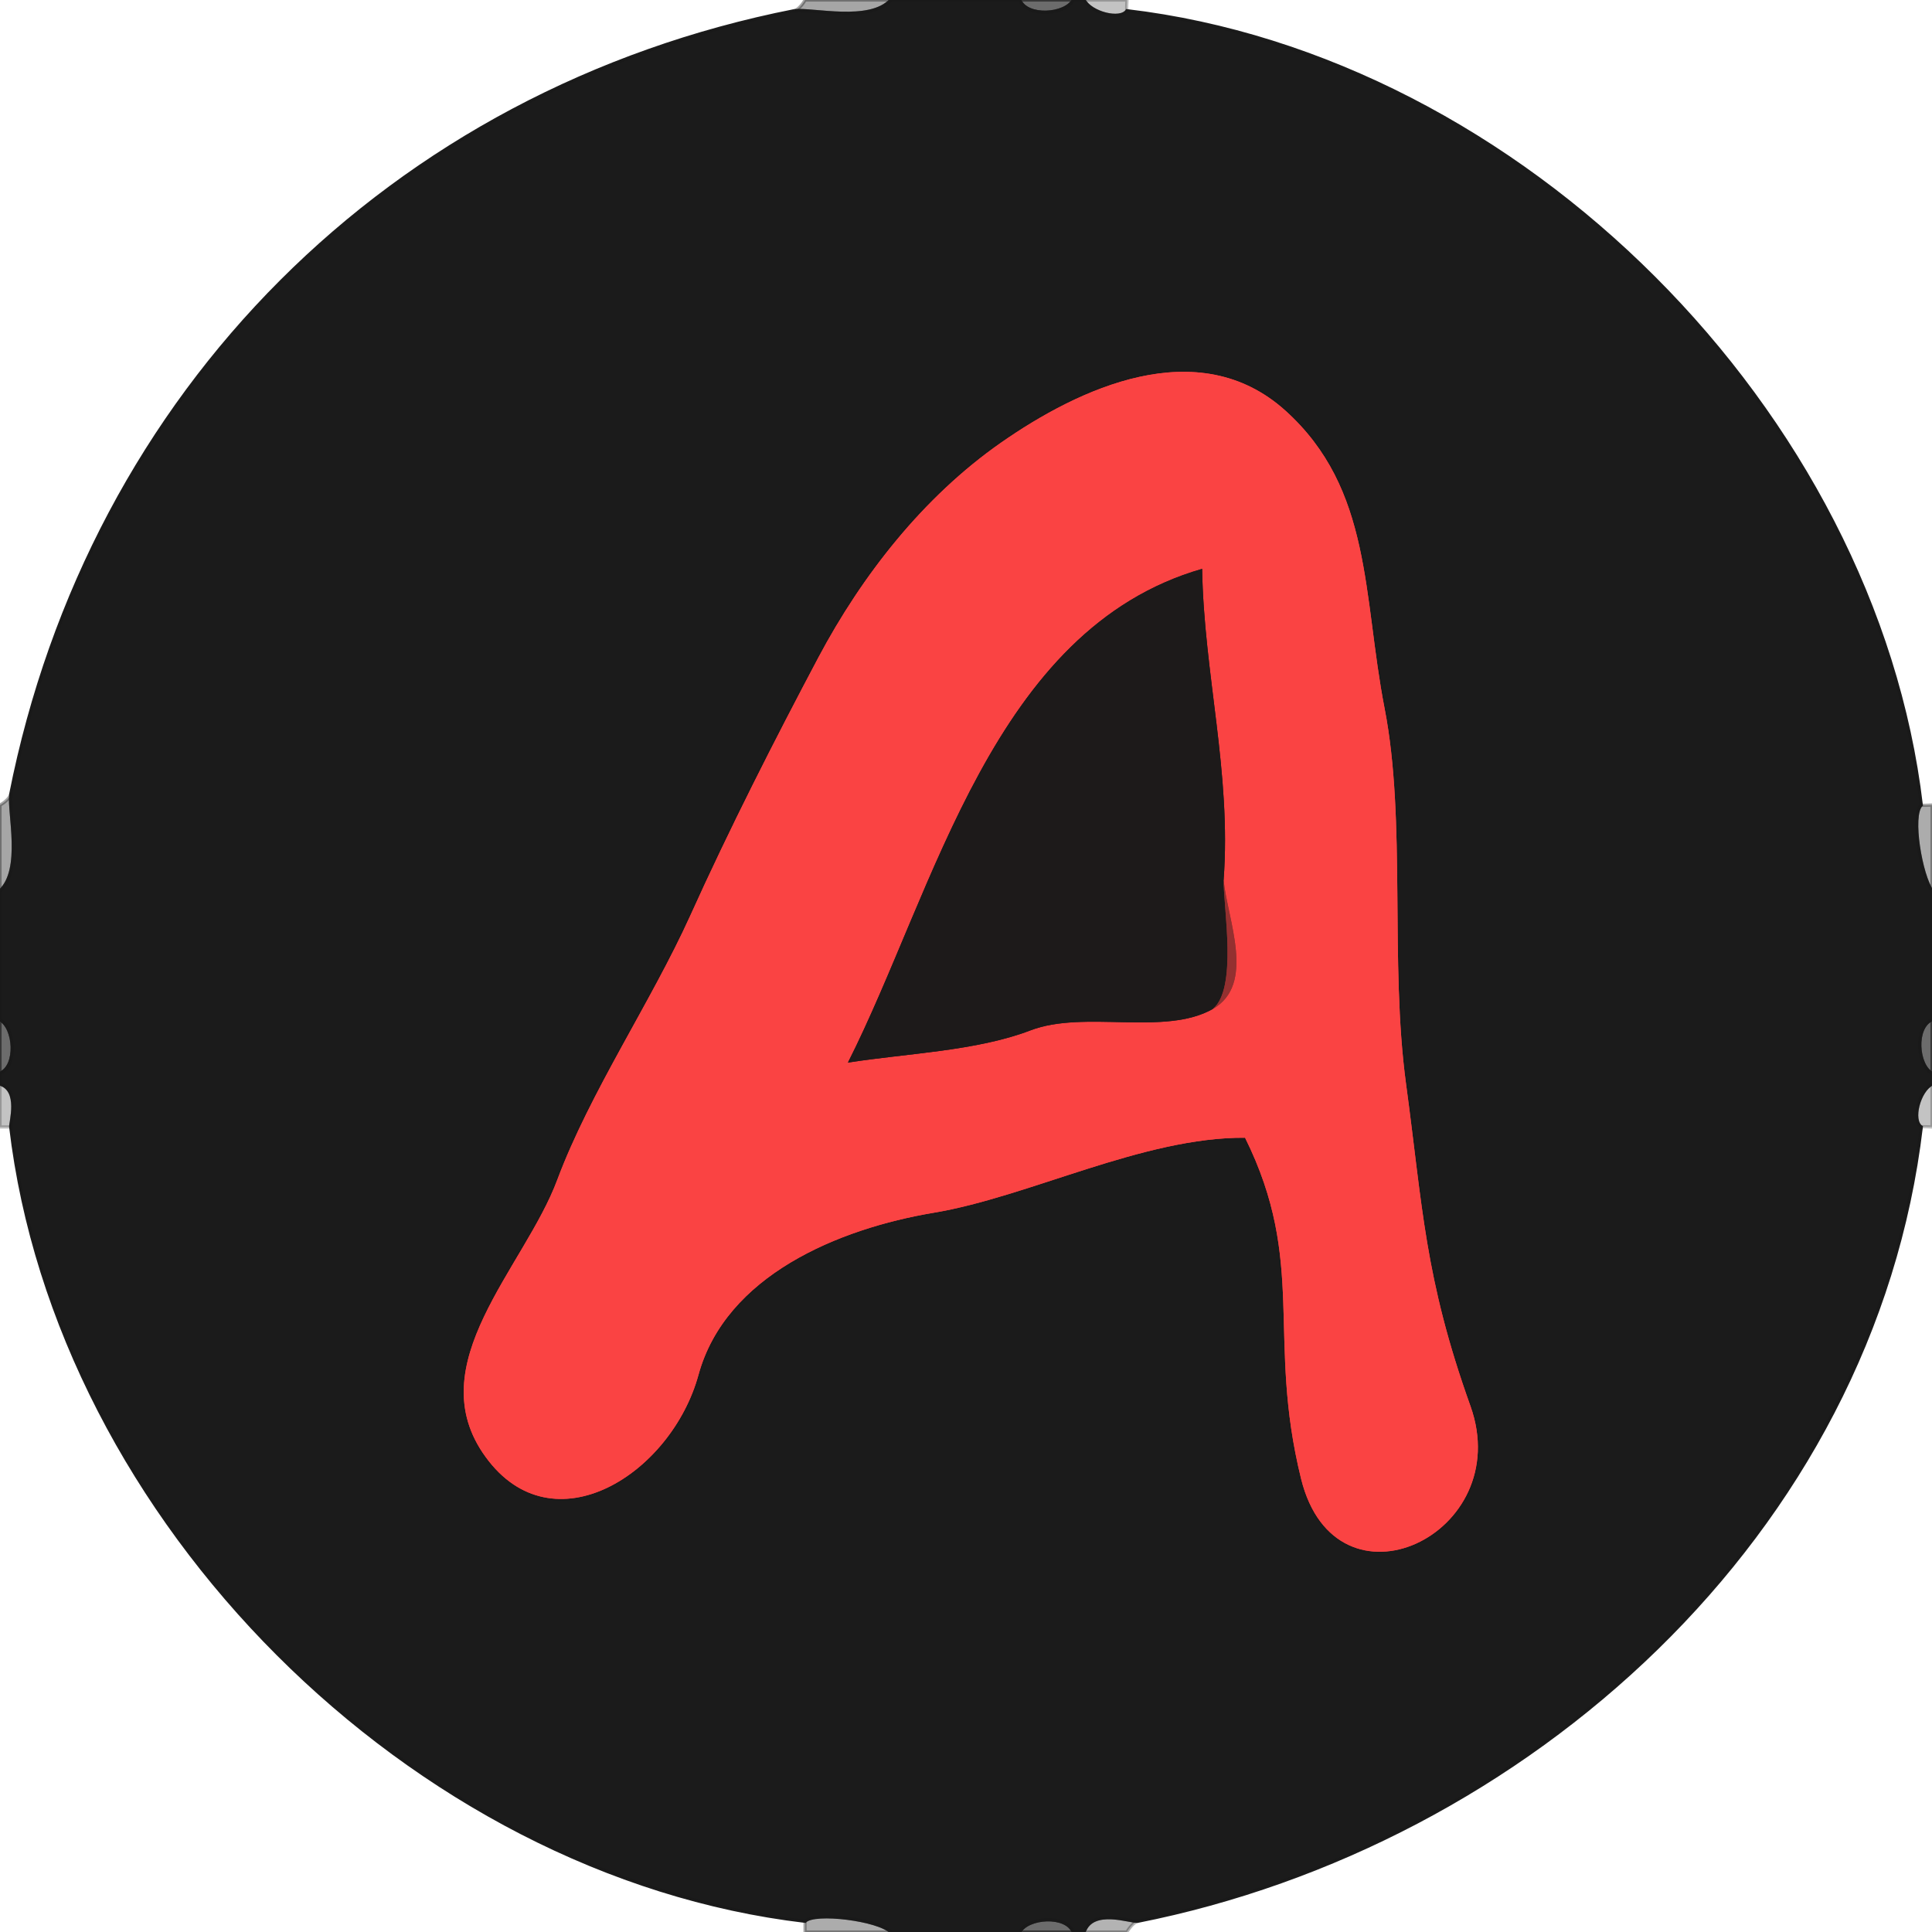 <svg xmlns="http://www.w3.org/2000/svg" xmlns:v="https://svgstorm.com"
viewBox = "0 0 180 180"
width="180"
height="180">
<g fill="None" fill-opacity="0.0" stroke="#000000" stroke-opacity="0.00" stroke-width="0.3"><path d="
M 0.00 75.00 
C 0.34 74.84 0.93 74.35 1.00 74.00
C 8.42 36.48 36.46 8.42 74.00 1.00
C 74.35 0.93 74.84 0.34 75.00 0.00
L 0.00 0.00
L 0.00 75.00 Z"/>
</g>
<g fill="None" fill-opacity="0.0" stroke="#1A1A1A" stroke-opacity="0.39" stroke-width="0.3"><path d="
M 74.00 1.00 
C 75.77 0.81 81.05 2.15 83.00 0.00
L 75.00 0.00
C 74.84 0.34 74.35 0.93 74.00 1.00 Z"/>
</g>
<g fill="None" fill-opacity="0.0" stroke="#1A1A1A" stroke-opacity="0.99" stroke-width="0.3"><path d="
M 74.00 1.00 
C 36.46 8.42 8.42 36.48 1.00 74.00
C 0.81 75.77 2.15 81.05 0.00 83.00
L 0.00 95.00
C 1.39 95.74 1.65 99.32 0.00 100.00
L 0.00 101.00
C 1.89 101.56 0.96 104.61 1.00 105.00
C 5.33 141.62 38.37 174.67 75.00 179.00
C 75.86 178.07 81.89 178.83 83.00 180.00
L 95.00 180.00
C 95.74 178.61 99.32 178.35 100.00 180.00
L 101.00 180.00
C 101.79 177.70 105.36 179.09 106.00 179.00
C 142.13 171.85 174.51 142.97 179.00 105.00
C 178.06 104.38 178.79 101.60 180.00 101.00
L 180.00 100.00
C 178.61 99.26 178.35 95.68 180.00 95.00
L 180.00 83.00
C 178.97 81.65 177.98 75.95 179.00 75.00
C 174.66 38.39 141.64 5.33 105.00 1.00
C 104.38 1.94 101.60 1.21 101.00 0.00
L 100.00 0.00
C 99.26 1.39 95.68 1.65 95.00 0.00
L 83.00 0.00
C 81.05 2.15 75.77 0.81 74.00 1.00
M 116.00 106.00 
C 106.52 105.93 95.87 111.51 86.99 112.99 C 78.12 114.48 67.62 118.83 65.08 128.08 C 62.55 137.33 51.52 144.37 45.25 135.75 C 38.97 127.14 48.87 118.12 51.92 109.92 C 54.98 101.73 60.67 93.35 64.31 85.31 C 67.94 77.26 72.20 68.89 76.25 61.25 C 80.31 53.61 86.02 46.30 93.25 41.25 C 100.48 36.20 111.61 30.93 119.75 38.25 C 127.88 45.58 126.95 55.47 129.00 66.00 C 131.05 76.53 129.45 89.57 131.00 101.00 C 132.55 112.43 132.71 119.01 137.00 131.00 C 141.28 142.99 124.47 150.92 121.22 137.78 C 117.97 124.63 121.78 117.67 116.00 106.00 Z"/>
</g>
<g fill="None" fill-opacity="0.0" stroke="#1A1A1A" stroke-opacity="0.64" stroke-width="0.3"><path d="
M 100.00 0.00 
L 95.00 0.00
C 95.68 1.65 99.26 1.39 100.00 0.00 Z"/>
</g>
<g fill="None" fill-opacity="0.0" stroke="#1A1A1A" stroke-opacity="0.26" stroke-width="0.3"><path d="
M 105.00 1.00 
C 104.94 0.99 105.00 0.00 105.00 0.00
L 101.00 0.00
C 101.60 1.21 104.38 1.94 105.00 1.00 Z"/>
</g>
<g fill="None" fill-opacity="0.0" stroke="#000000" stroke-opacity="0.00" stroke-width="0.3"><path d="
M 105.00 1.00 
C 141.64 5.33 174.66 38.39 179.00 75.00
C 179.01 75.06 180.00 75.00 180.00 75.00
L 180.00 0.00
L 105.00 0.00
C 105.00 0.00 104.94 0.99 105.00 1.00 Z"/>
</g>
<g fill="None" fill-opacity="0.0" stroke="#FA4343" stroke-opacity="1.00" stroke-width="0.3"><path d="
M 116.00 106.00 
C 121.78 117.67 117.97 124.63 121.22 137.78 C 124.47 150.92 141.28 142.99 137.00 131.00 C 132.71 119.01 132.55 112.43 131.00 101.00 C 129.45 89.57 131.05 76.53 129.00 66.00 C 126.95 55.47 127.88 45.58 119.75 38.25 C 111.61 30.93 100.48 36.20 93.25 41.25 C 86.02 46.30 80.31 53.61 76.25 61.25 C 72.20 68.89 67.94 77.26 64.31 85.31 C 60.67 93.35 54.98 101.73 51.92 109.92 C 48.87 118.12 38.97 127.14 45.25 135.75 C 51.52 144.37 62.55 137.33 65.08 128.08 C 67.62 118.83 78.12 114.48 86.99 112.99 C 95.87 111.51 106.52 105.93 116.00 106.00
M 114.00 82.00 
C 114.36 85.68 117.02 91.71 113.00 94.00
C 108.50 96.56 101.04 94.07 96.00 96.00 C 90.96 97.93 84.44 98.14 79.00 99.00
C 87.15 82.87 92.48 58.61 112.00 53.00
C 112.16 62.78 114.74 71.98 114.00 82.00 Z"/>
</g>
<g fill="None" fill-opacity="0.0" stroke="#1D1A1A" stroke-opacity="1.00" stroke-width="0.3"><path d="
M 113.00 94.00 
C 115.30 92.11 114.00 84.70 114.00 82.00
C 114.74 71.98 112.16 62.78 112.00 53.00
C 92.48 58.61 87.15 82.87 79.00 99.00
C 84.44 98.14 90.96 97.93 96.00 96.00 C 101.04 94.07 108.50 96.56 113.00 94.00 Z"/>
</g>
<g fill="None" fill-opacity="0.0" stroke="#1A1A1A" stroke-opacity="0.39" stroke-width="0.3"><path d="
M 0.00 75.00 
L 0.00 83.00
C 2.15 81.05 0.81 75.77 1.00 74.00
C 0.93 74.35 0.34 74.84 0.00 75.00 Z"/>
</g>
<g fill="None" fill-opacity="0.0" stroke="#1A1A1A" stroke-opacity="0.36" stroke-width="0.3"><path d="
M 180.00 83.00 
L 180.00 75.00
C 180.00 75.00 179.01 75.06 179.00 75.00
C 177.98 75.95 178.97 81.65 180.00 83.00 Z"/>
</g>
<g fill="None" fill-opacity="0.0" stroke="#943030" stroke-opacity="1.00" stroke-width="0.3"><path d="
M 113.00 94.00 
C 117.02 91.71 114.36 85.68 114.00 82.00
C 114.00 84.70 115.30 92.11 113.00 94.00 Z"/>
</g>
<g fill="None" fill-opacity="0.0" stroke="#1A1A1A" stroke-opacity="0.64" stroke-width="0.3"><path d="
M 0.00 100.00 
C 1.65 99.32 1.39 95.74 0.00 95.00
L 0.00 100.00 Z"/>
</g>
<g fill="None" fill-opacity="0.0" stroke="#1A1A1A" stroke-opacity="0.64" stroke-width="0.3"><path d="
M 180.00 100.00 
L 180.00 95.00
C 178.35 95.68 178.61 99.26 180.00 100.00 Z"/>
</g>
<g fill="None" fill-opacity="0.0" stroke="#1A1A1A" stroke-opacity="0.26" stroke-width="0.3"><path d="
M 0.00 105.00 
C 0.50 105.00 1.00 105.00 1.00 105.00
C 0.96 104.61 1.89 101.56 0.00 101.00
L 0.00 105.00 Z"/>
</g>
<g fill="None" fill-opacity="0.0" stroke="#1A1A1A" stroke-opacity="0.26" stroke-width="0.3"><path d="
M 179.00 105.00 
C 179.01 104.94 180.00 105.00 180.00 105.00
L 180.00 101.00
C 178.79 101.60 178.06 104.38 179.00 105.00 Z"/>
</g>
<g fill="None" fill-opacity="0.0" stroke="#000000" stroke-opacity="0.00" stroke-width="0.3"><path d="
M 0.00 180.00 
L 75.00 180.00
C 75.00 179.50 75.00 179.00 75.00 179.00
C 38.37 174.67 5.33 141.62 1.00 105.00
C 1.00 105.00 0.50 105.00 0.00 105.00
L 0.00 180.00 Z"/>
</g>
<g fill="None" fill-opacity="0.0" stroke="#000000" stroke-opacity="0.00" stroke-width="0.3"><path d="
M 106.00 179.00 
C 105.65 179.07 105.17 179.67 105.00 180.00
L 180.00 180.00
L 180.00 105.00
C 180.00 105.00 179.01 104.94 179.00 105.00
C 174.51 142.97 142.13 171.85 106.00 179.00 Z"/>
</g>
<g fill="None" fill-opacity="0.0" stroke="#1A1A1A" stroke-opacity="0.36" stroke-width="0.3"><path d="
M 75.00 179.00 
C 75.00 179.00 75.00 179.50 75.00 180.00
L 83.00 180.00
C 81.89 178.83 75.86 178.07 75.00 179.00 Z"/>
</g>
<g fill="None" fill-opacity="0.0" stroke="#1A1A1A" stroke-opacity="0.33" stroke-width="0.3"><path d="
M 101.00 180.00 
L 105.00 180.00
C 105.17 179.67 105.65 179.07 106.00 179.00
C 105.36 179.09 101.79 177.70 101.00 180.00 Z"/>
</g>
<g fill="None" fill-opacity="0.0" stroke="#1A1A1A" stroke-opacity="0.64" stroke-width="0.3"><path d="
M 95.00 180.00 
L 100.00 180.00
C 99.32 178.35 95.74 178.61 95.00 180.00 Z"/>
</g>
<g fill="#000000" fill-opacity="0.00" stroke="None">
<path d="
M 0.00 75.00 
C 0.34 74.84 0.93 74.35 1.00 74.00
C 8.42 36.48 36.46 8.42 74.00 1.00
C 74.35 0.93 74.84 0.34 75.00 0.00
L 0.00 0.00
L 0.00 75.00 Z"/>
</g>
<g fill="#1A1A1A" fill-opacity="0.39" stroke="None">
<path d="
M 74.00 1.00 
C 75.77 0.81 81.05 2.15 83.00 0.00
L 75.00 0.00
C 74.84 0.34 74.35 0.93 74.00 1.00 Z"/>
</g>
<g fill="#1A1A1A" fill-opacity="0.99" stroke="None">
<path d="
M 74.00 1.00 
C 36.46 8.42 8.42 36.48 1.00 74.00
C 0.81 75.77 2.15 81.05 0.00 83.00
L 0.00 95.00
C 1.39 95.74 1.65 99.32 0.00 100.00
L 0.00 101.00
C 1.89 101.56 0.96 104.61 1.00 105.00
C 5.33 141.62 38.37 174.67 75.00 179.00
C 75.86 178.07 81.89 178.83 83.00 180.00
L 95.00 180.00
C 95.74 178.61 99.32 178.35 100.00 180.00
L 101.00 180.00
C 101.79 177.70 105.36 179.09 106.00 179.00
C 142.13 171.85 174.51 142.97 179.00 105.00
C 178.06 104.38 178.79 101.60 180.00 101.00
L 180.00 100.00
C 178.61 99.26 178.35 95.68 180.00 95.00
L 180.00 83.00
C 178.97 81.65 177.98 75.95 179.00 75.00
C 174.66 38.39 141.64 5.33 105.00 1.00
C 104.38 1.94 101.60 1.21 101.00 0.00
L 100.00 0.00
C 99.26 1.39 95.68 1.65 95.00 0.00
L 83.00 0.00
C 81.05 2.15 75.77 0.81 74.00 1.00
M 116.00 106.00 
C 106.52 105.93 95.87 111.51 86.99 112.99 C 78.12 114.48 67.62 118.83 65.08 128.08 C 62.55 137.33 51.52 144.37 45.25 135.75 C 38.97 127.14 48.87 118.12 51.92 109.92 C 54.98 101.73 60.67 93.35 64.31 85.31 C 67.94 77.26 72.20 68.89 76.25 61.25 C 80.31 53.61 86.02 46.30 93.25 41.25 C 100.48 36.20 111.61 30.93 119.75 38.25 C 127.88 45.58 126.95 55.47 129.00 66.00 C 131.05 76.53 129.45 89.57 131.00 101.00 C 132.55 112.43 132.71 119.01 137.00 131.00 C 141.28 142.99 124.47 150.92 121.22 137.78 C 117.97 124.63 121.78 117.67 116.00 106.00 Z"/>
</g>
<g fill="#1A1A1A" fill-opacity="0.64" stroke="None">
<path d="
M 100.00 0.00 
L 95.00 0.00
C 95.68 1.65 99.26 1.39 100.00 0.00 Z"/>
</g>
<g fill="#1A1A1A" fill-opacity="0.26" stroke="None">
<path d="
M 105.00 1.00 
C 104.94 0.99 105.00 0.00 105.00 0.00
L 101.00 0.00
C 101.60 1.21 104.38 1.94 105.00 1.00 Z"/>
</g>
<g fill="#000000" fill-opacity="0.00" stroke="None">
<path d="
M 105.00 1.00 
C 141.64 5.33 174.66 38.39 179.00 75.00
C 179.01 75.06 180.00 75.00 180.00 75.00
L 180.00 0.00
L 105.00 0.00
C 105.00 0.00 104.94 0.99 105.00 1.00 Z"/>
</g>
<g fill="#FA4343" fill-opacity="1.00" stroke="None">
<path d="
M 116.00 106.00 
C 121.78 117.67 117.97 124.63 121.22 137.78 C 124.47 150.92 141.28 142.99 137.00 131.00 C 132.71 119.01 132.55 112.43 131.00 101.00 C 129.45 89.57 131.05 76.53 129.00 66.00 C 126.95 55.47 127.88 45.58 119.75 38.25 C 111.61 30.93 100.48 36.20 93.25 41.25 C 86.02 46.30 80.31 53.61 76.25 61.25 C 72.20 68.89 67.94 77.26 64.31 85.31 C 60.67 93.35 54.98 101.73 51.92 109.92 C 48.87 118.12 38.97 127.14 45.25 135.75 C 51.52 144.37 62.55 137.33 65.08 128.08 C 67.62 118.83 78.12 114.48 86.99 112.99 C 95.87 111.51 106.52 105.93 116.00 106.00
M 114.00 82.00 
C 114.36 85.68 117.02 91.71 113.00 94.00
C 108.50 96.56 101.04 94.07 96.00 96.00 C 90.96 97.93 84.44 98.14 79.00 99.00
C 87.15 82.87 92.48 58.61 112.00 53.00
C 112.16 62.78 114.74 71.98 114.00 82.00 Z"/>
</g>
<g fill="#1D1A1A" fill-opacity="1.00" stroke="None">
<path d="
M 113.00 94.00 
C 115.30 92.11 114.00 84.70 114.00 82.00
C 114.74 71.98 112.16 62.78 112.00 53.00
C 92.48 58.61 87.15 82.87 79.00 99.00
C 84.44 98.14 90.96 97.93 96.00 96.00 C 101.04 94.07 108.50 96.56 113.00 94.00 Z"/>
</g>
<g fill="#1A1A1A" fill-opacity="0.39" stroke="None">
<path d="
M 0.00 75.00 
L 0.00 83.00
C 2.15 81.05 0.81 75.77 1.00 74.00
C 0.93 74.35 0.34 74.84 0.00 75.00 Z"/>
</g>
<g fill="#1A1A1A" fill-opacity="0.36" stroke="None">
<path d="
M 180.00 83.00 
L 180.00 75.00
C 180.00 75.00 179.01 75.06 179.00 75.00
C 177.98 75.95 178.97 81.65 180.00 83.00 Z"/>
</g>
<g fill="#943030" fill-opacity="1.00" stroke="None">
<path d="
M 113.00 94.00 
C 117.02 91.71 114.36 85.68 114.00 82.00
C 114.00 84.70 115.30 92.11 113.00 94.00 Z"/>
</g>
<g fill="#1A1A1A" fill-opacity="0.64" stroke="None">
<path d="
M 0.00 100.00 
C 1.65 99.32 1.39 95.74 0.00 95.00
L 0.00 100.00 Z"/>
</g>
<g fill="#1A1A1A" fill-opacity="0.64" stroke="None">
<path d="
M 180.00 100.00 
L 180.00 95.00
C 178.35 95.68 178.61 99.26 180.00 100.00 Z"/>
</g>
<g fill="#1A1A1A" fill-opacity="0.26" stroke="None">
<path d="
M 0.00 105.00 
C 0.50 105.00 1.00 105.00 1.00 105.00
C 0.96 104.61 1.89 101.56 0.00 101.00
L 0.00 105.00 Z"/>
</g>
<g fill="#1A1A1A" fill-opacity="0.26" stroke="None">
<path d="
M 179.00 105.00 
C 179.01 104.94 180.00 105.00 180.00 105.00
L 180.00 101.00
C 178.79 101.60 178.06 104.38 179.00 105.00 Z"/>
</g>
<g fill="#000000" fill-opacity="0.00" stroke="None">
<path d="
M 0.00 180.00 
L 75.00 180.00
C 75.00 179.50 75.00 179.00 75.00 179.00
C 38.37 174.67 5.33 141.62 1.00 105.00
C 1.00 105.00 0.50 105.00 0.00 105.00
L 0.00 180.00 Z"/>
</g>
<g fill="#000000" fill-opacity="0.00" stroke="None">
<path d="
M 106.00 179.00 
C 105.65 179.07 105.17 179.67 105.00 180.00
L 180.00 180.00
L 180.00 105.00
C 180.00 105.00 179.01 104.94 179.00 105.00
C 174.51 142.97 142.13 171.85 106.00 179.00 Z"/>
</g>
<g fill="#1A1A1A" fill-opacity="0.36" stroke="None">
<path d="
M 75.00 179.00 
C 75.00 179.00 75.00 179.50 75.00 180.00
L 83.00 180.00
C 81.89 178.83 75.86 178.07 75.00 179.00 Z"/>
</g>
<g fill="#1A1A1A" fill-opacity="0.33" stroke="None">
<path d="
M 101.00 180.00 
L 105.00 180.00
C 105.17 179.67 105.65 179.07 106.00 179.00
C 105.36 179.09 101.79 177.70 101.00 180.00 Z"/>
</g>
<g fill="#1A1A1A" fill-opacity="0.64" stroke="None">
<path d="
M 95.00 180.00 
L 100.00 180.00
C 99.32 178.35 95.74 178.61 95.00 180.00 Z"/>
</g>
</svg>